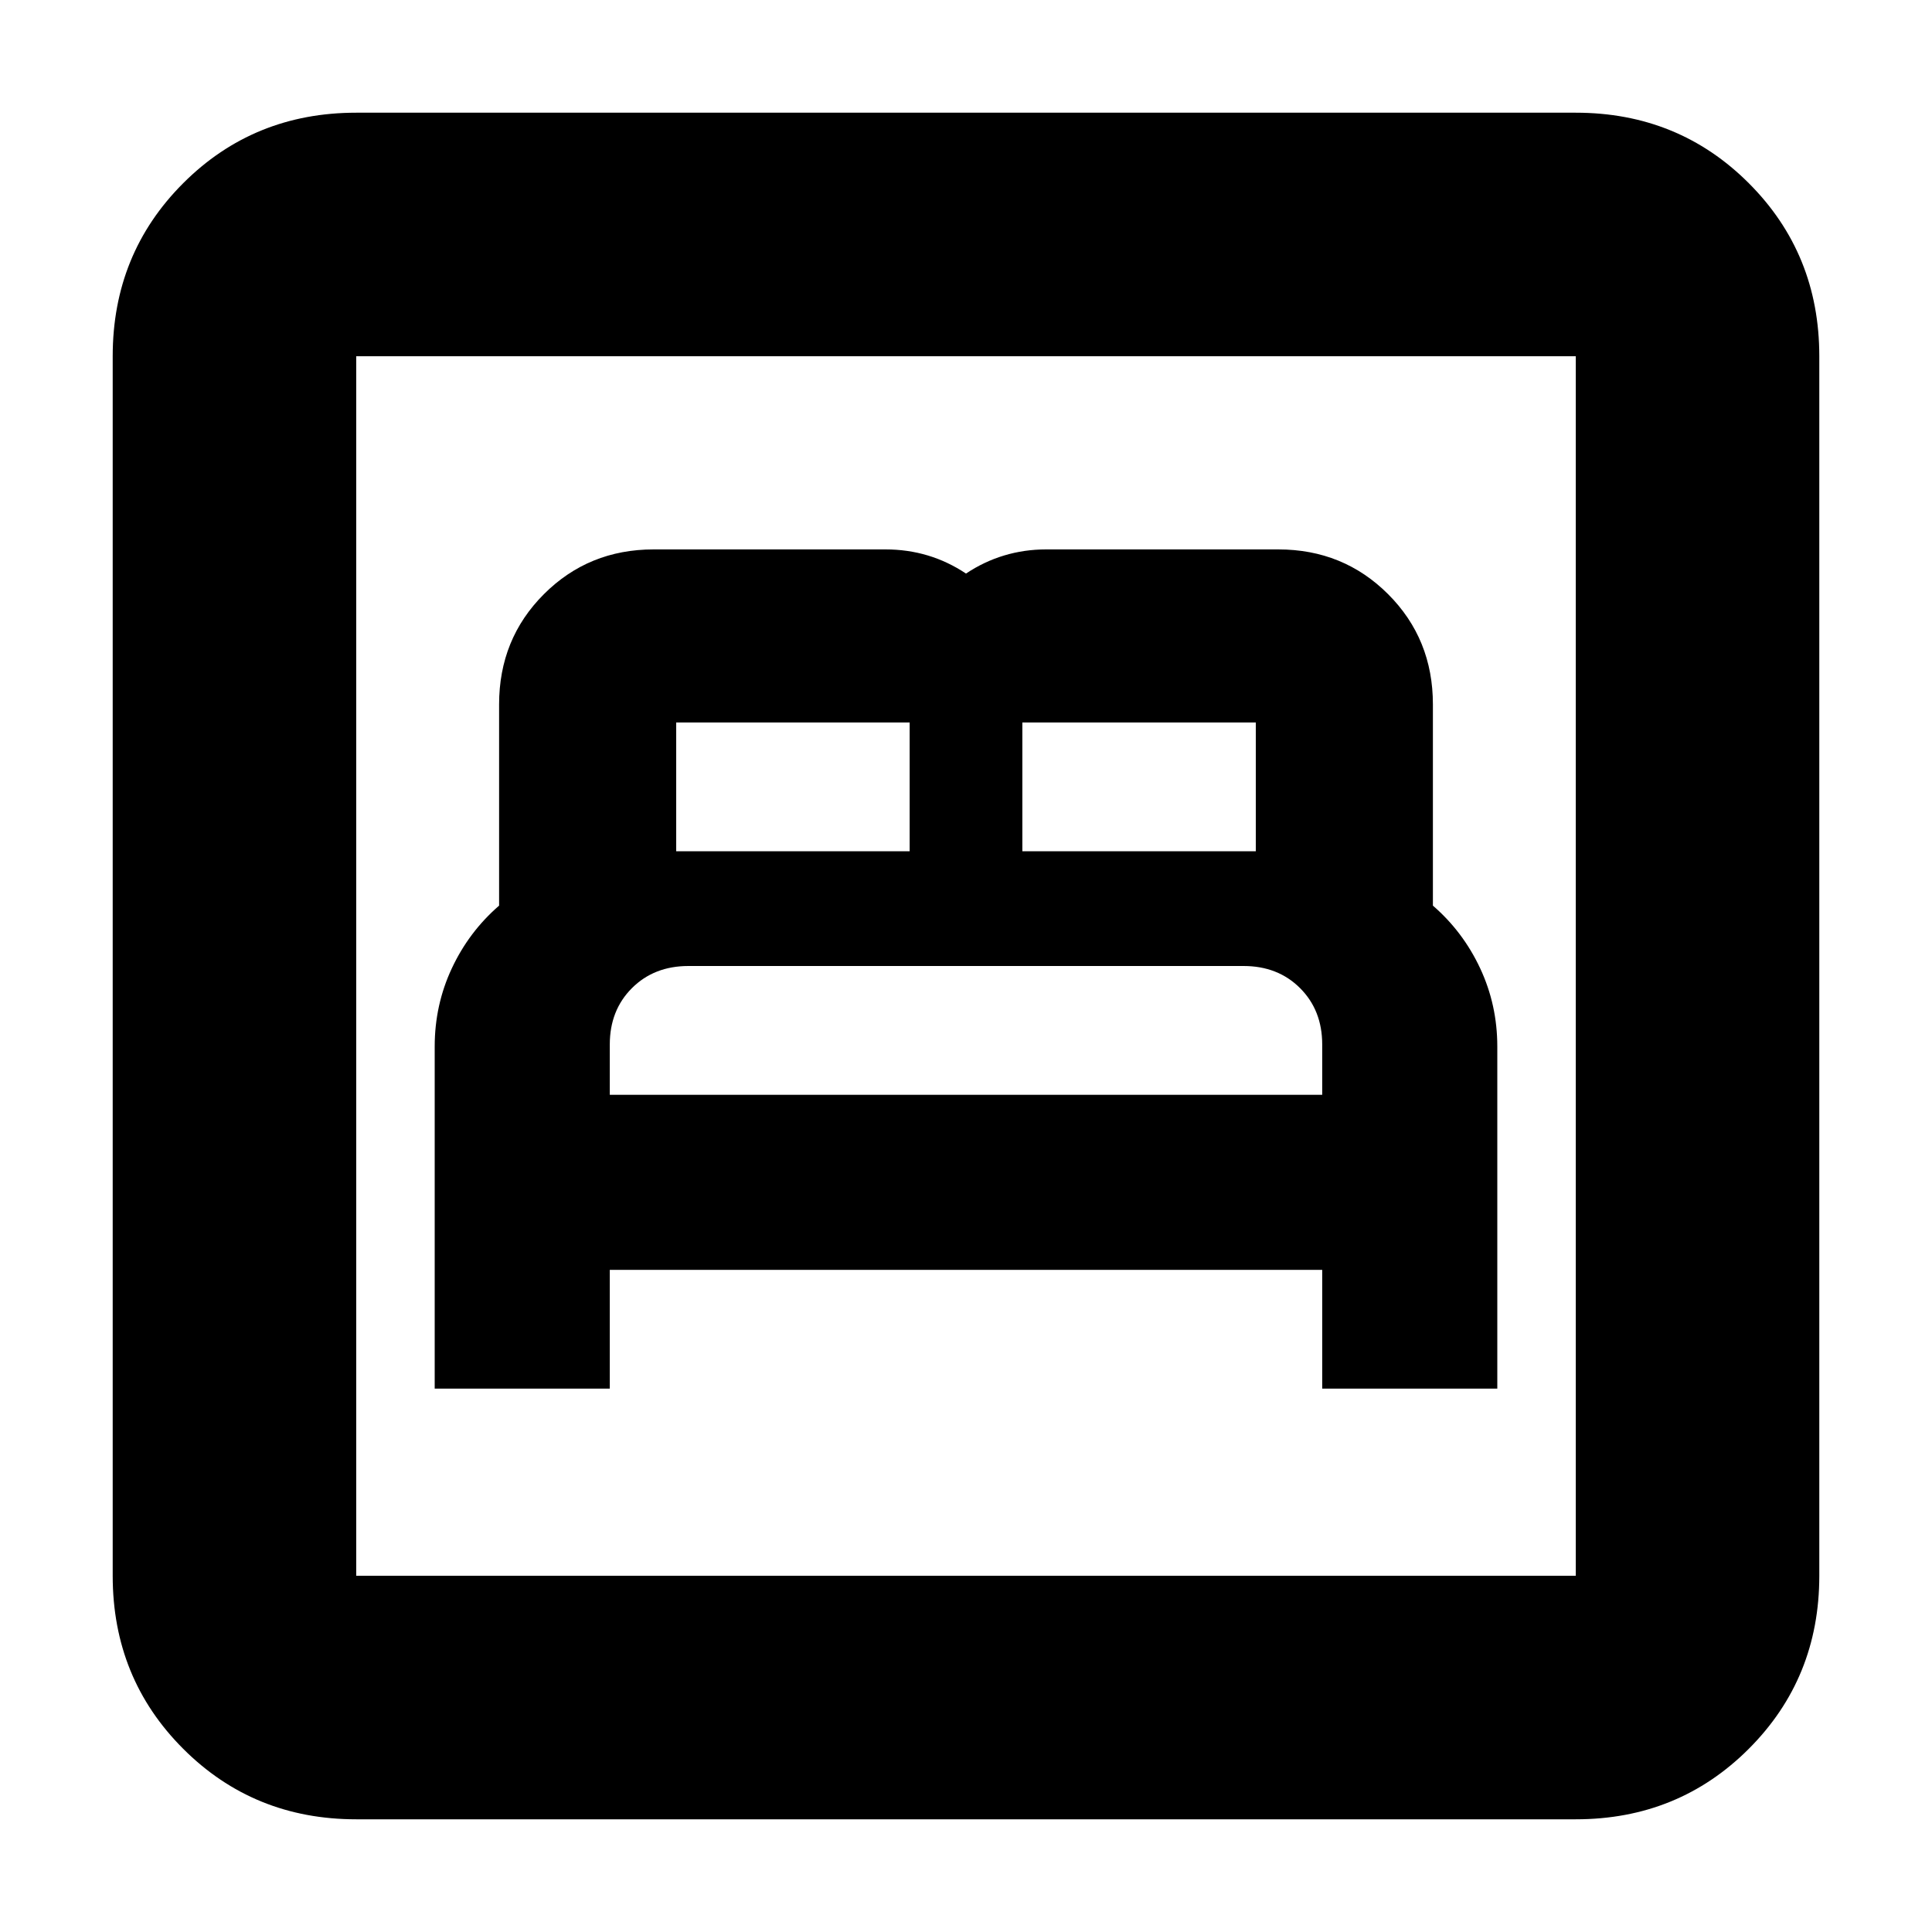 <svg xmlns="http://www.w3.org/2000/svg" height="24" viewBox="0 -960 960 960" width="24"><path d="M216-270h87v-59h354v59h87v-170q0-20.64-8.5-38.82T712-510v-100q0-32.5-22.25-54.75T635.16-687H519.78Q509-687 499-684q-10 3-19 9-9-6-19-9t-21-3H324.79q-32.29 0-54.54 22.25T248-610v100q-15 13-23.5 31.18T216-440v170Zm87-146v-25q0-17 11-28t28.09-11h275.82Q635-480 646-469t11 28v25H303Zm33-121v-64h116v64H336Zm172 0v-64h116v64H508ZM177-56q-50.94 0-85.97-35.03T56-177v-606q0-50.94 35.03-85.97T177-904h606q50.94 0 85.97 35.03T904-783v606q0 50.94-35.03 85.97T783-56H177Zm0-121h606v-606H177v606Zm0 0v-606 606Z"/></svg>